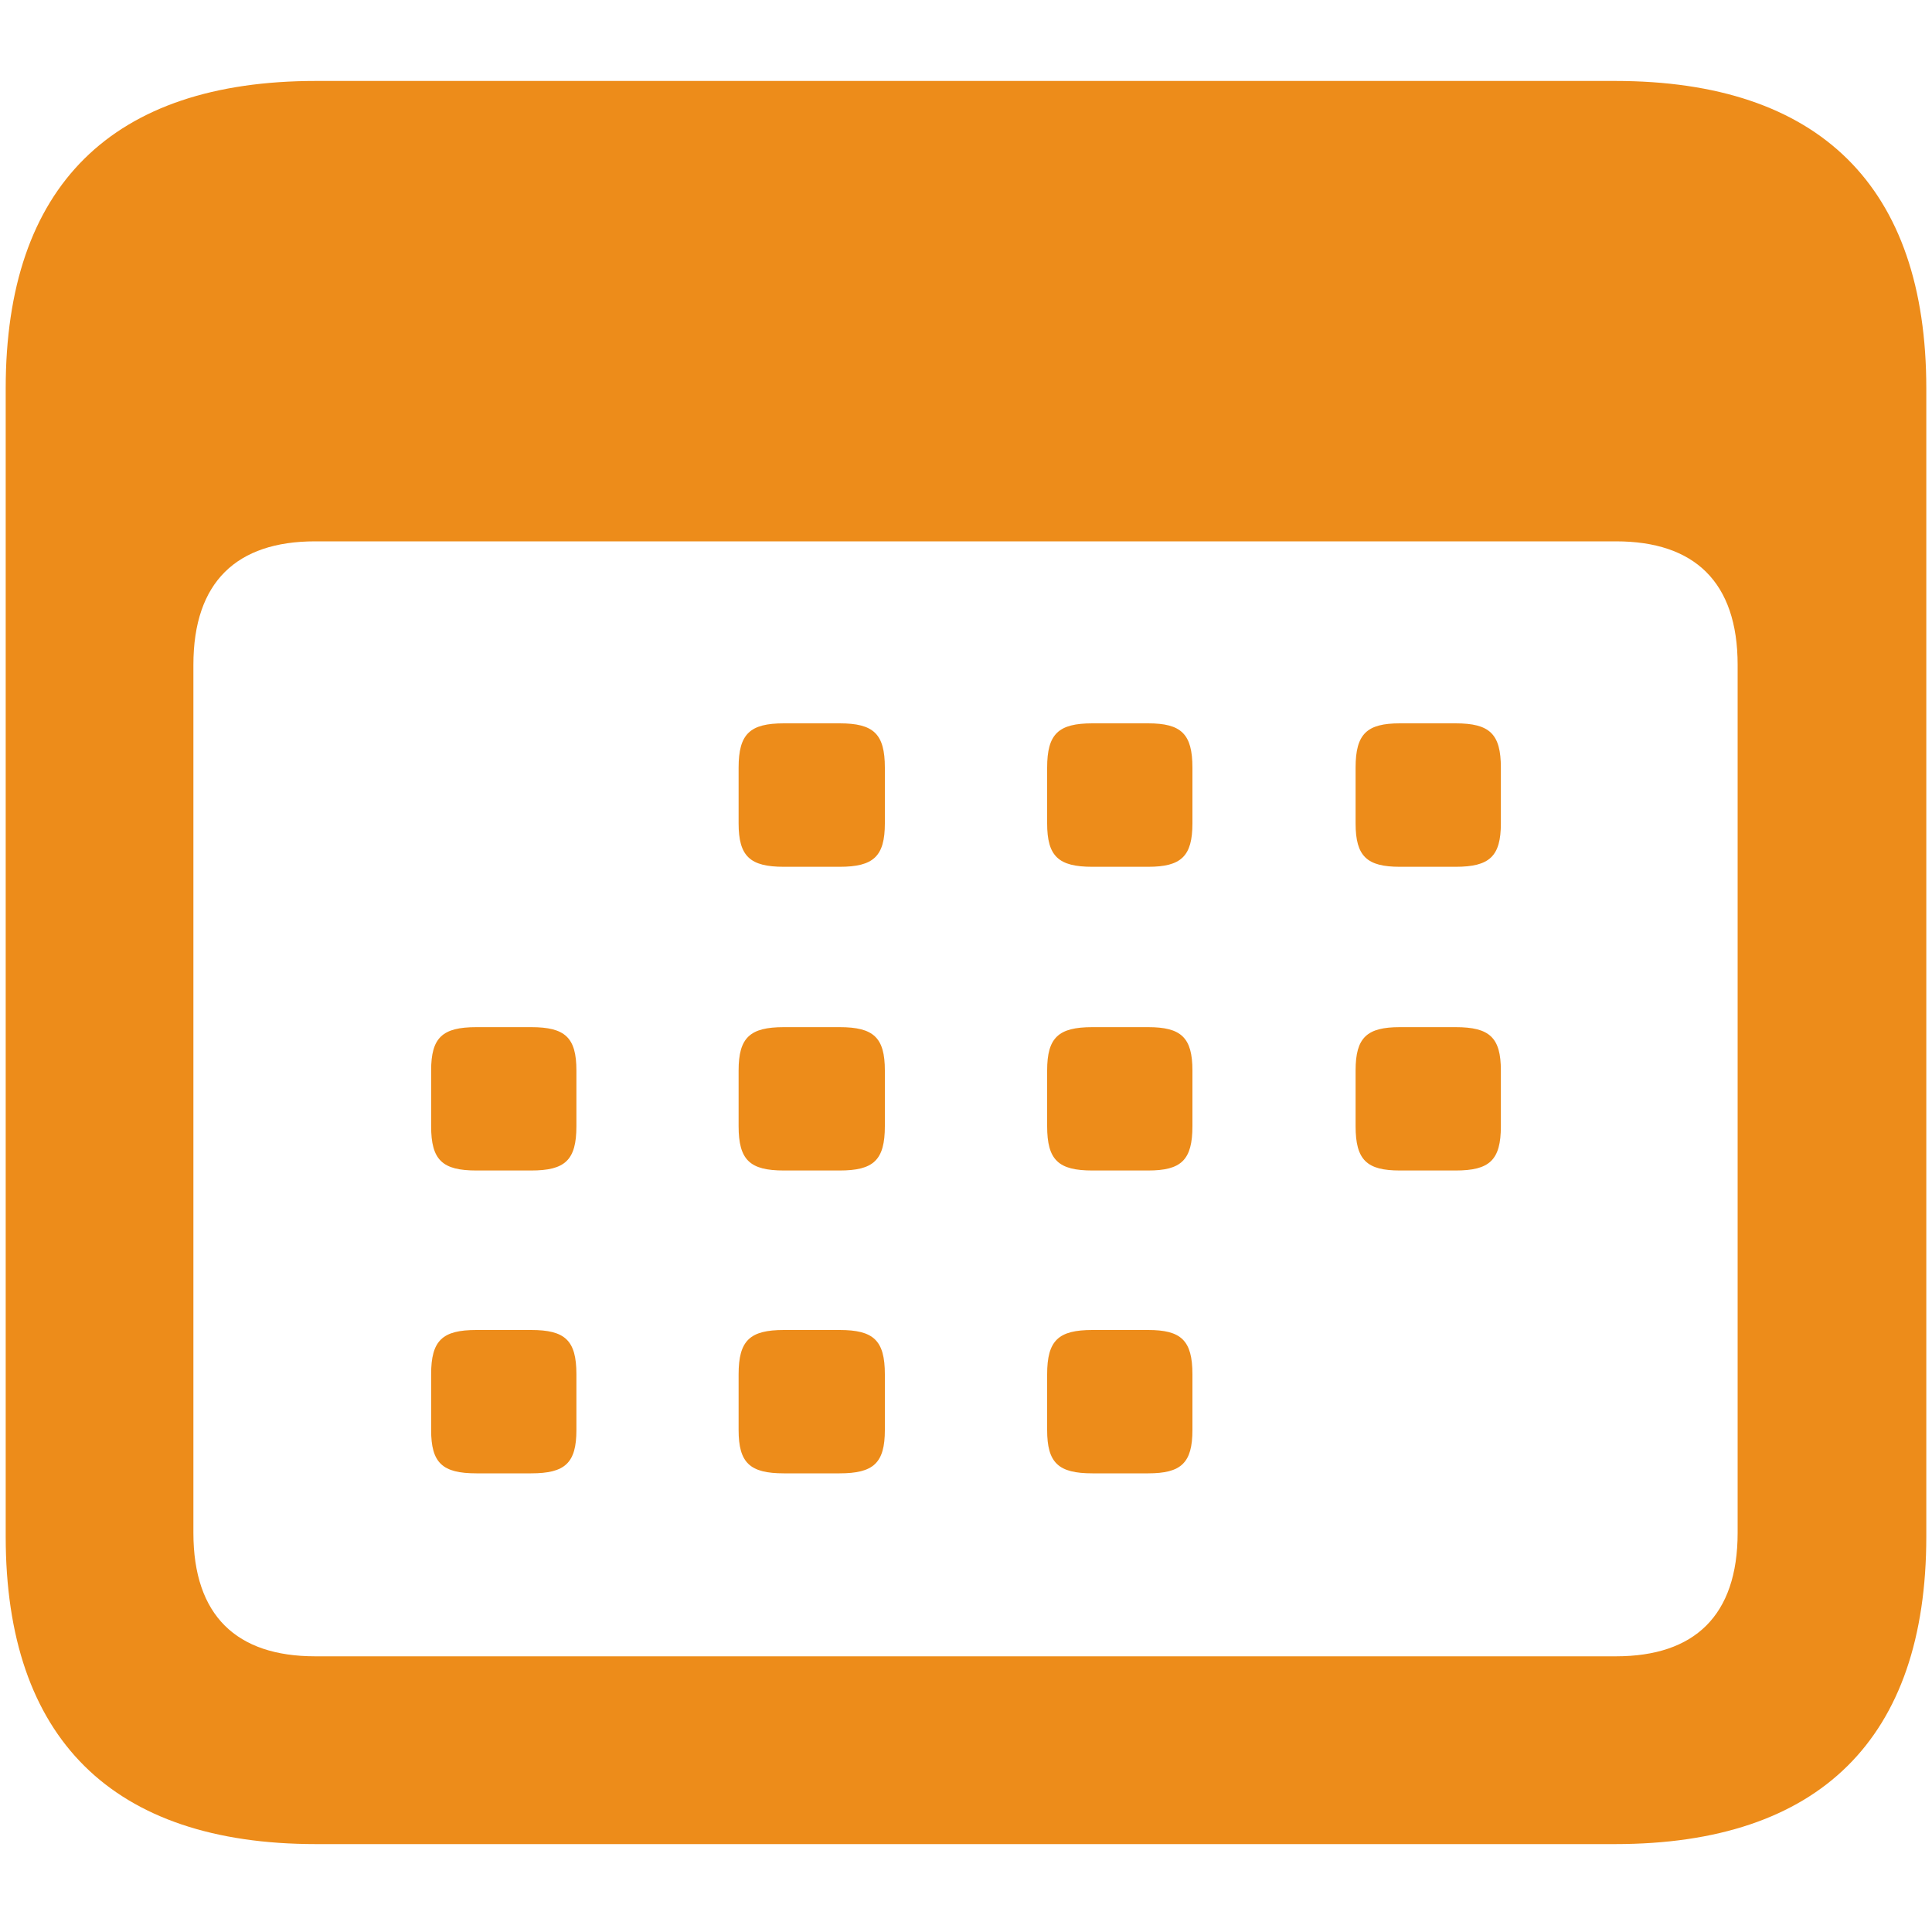 <svg width="20" height="20" viewBox="0 0 20 20" fill="none" xmlns="http://www.w3.org/2000/svg">
<path d="M3.271 19.09C1.162 19.09 0.059 17.996 0.059 15.906V4.021C0.059 1.922 1.162 0.838 3.271 0.838H16.719C18.838 0.838 19.941 1.932 19.941 4.021V15.906C19.941 17.996 18.838 19.09 16.719 19.09H3.271ZM3.262 17.146H16.729C17.539 17.146 17.988 16.727 17.988 15.867V6.883C17.988 6.023 17.539 5.604 16.729 5.604H3.262C2.451 5.604 2.002 6.023 2.002 6.883V15.867C2.002 16.727 2.451 17.146 3.262 17.146ZM8.115 8.973C7.764 8.973 7.646 8.865 7.646 8.523V7.947C7.646 7.596 7.764 7.488 8.115 7.488H8.691C9.043 7.488 9.16 7.596 9.16 7.947V8.523C9.16 8.865 9.043 8.973 8.691 8.973H8.115ZM11.309 8.973C10.957 8.973 10.84 8.865 10.84 8.523V7.947C10.84 7.596 10.957 7.488 11.309 7.488H11.885C12.227 7.488 12.344 7.596 12.344 7.947V8.523C12.344 8.865 12.227 8.973 11.885 8.973H11.309ZM14.492 8.973C14.15 8.973 14.033 8.865 14.033 8.523V7.947C14.033 7.596 14.15 7.488 14.492 7.488H15.068C15.42 7.488 15.537 7.596 15.537 7.947V8.523C15.537 8.865 15.42 8.973 15.068 8.973H14.492ZM4.932 12.117C4.58 12.117 4.463 12.01 4.463 11.658V11.082C4.463 10.74 4.58 10.633 4.932 10.633H5.498C5.85 10.633 5.967 10.74 5.967 11.082V11.658C5.967 12.01 5.85 12.117 5.498 12.117H4.932ZM8.115 12.117C7.764 12.117 7.646 12.01 7.646 11.658V11.082C7.646 10.74 7.764 10.633 8.115 10.633H8.691C9.043 10.633 9.16 10.74 9.16 11.082V11.658C9.16 12.01 9.043 12.117 8.691 12.117H8.115ZM11.309 12.117C10.957 12.117 10.84 12.01 10.84 11.658V11.082C10.84 10.74 10.957 10.633 11.309 10.633H11.885C12.227 10.633 12.344 10.74 12.344 11.082V11.658C12.344 12.01 12.227 12.117 11.885 12.117H11.309ZM14.492 12.117C14.15 12.117 14.033 12.01 14.033 11.658V11.082C14.033 10.74 14.15 10.633 14.492 10.633H15.068C15.42 10.633 15.537 10.74 15.537 11.082V11.658C15.537 12.01 15.42 12.117 15.068 12.117H14.492ZM4.932 15.252C4.58 15.252 4.463 15.145 4.463 14.803V14.227C4.463 13.875 4.58 13.768 4.932 13.768H5.498C5.85 13.768 5.967 13.875 5.967 14.227V14.803C5.967 15.145 5.85 15.252 5.498 15.252H4.932ZM8.115 15.252C7.764 15.252 7.646 15.145 7.646 14.803V14.227C7.646 13.875 7.764 13.768 8.115 13.768H8.691C9.043 13.768 9.16 13.875 9.16 14.227V14.803C9.16 15.145 9.043 15.252 8.691 15.252H8.115ZM11.309 15.252C10.957 15.252 10.84 15.145 10.84 14.803V14.227C10.84 13.875 10.957 13.768 11.309 13.768H11.885C12.227 13.768 12.344 13.875 12.344 14.227V14.803C12.344 15.145 12.227 15.252 11.885 15.252H11.309Z" fill="#ED8C1A"/>
</svg>
